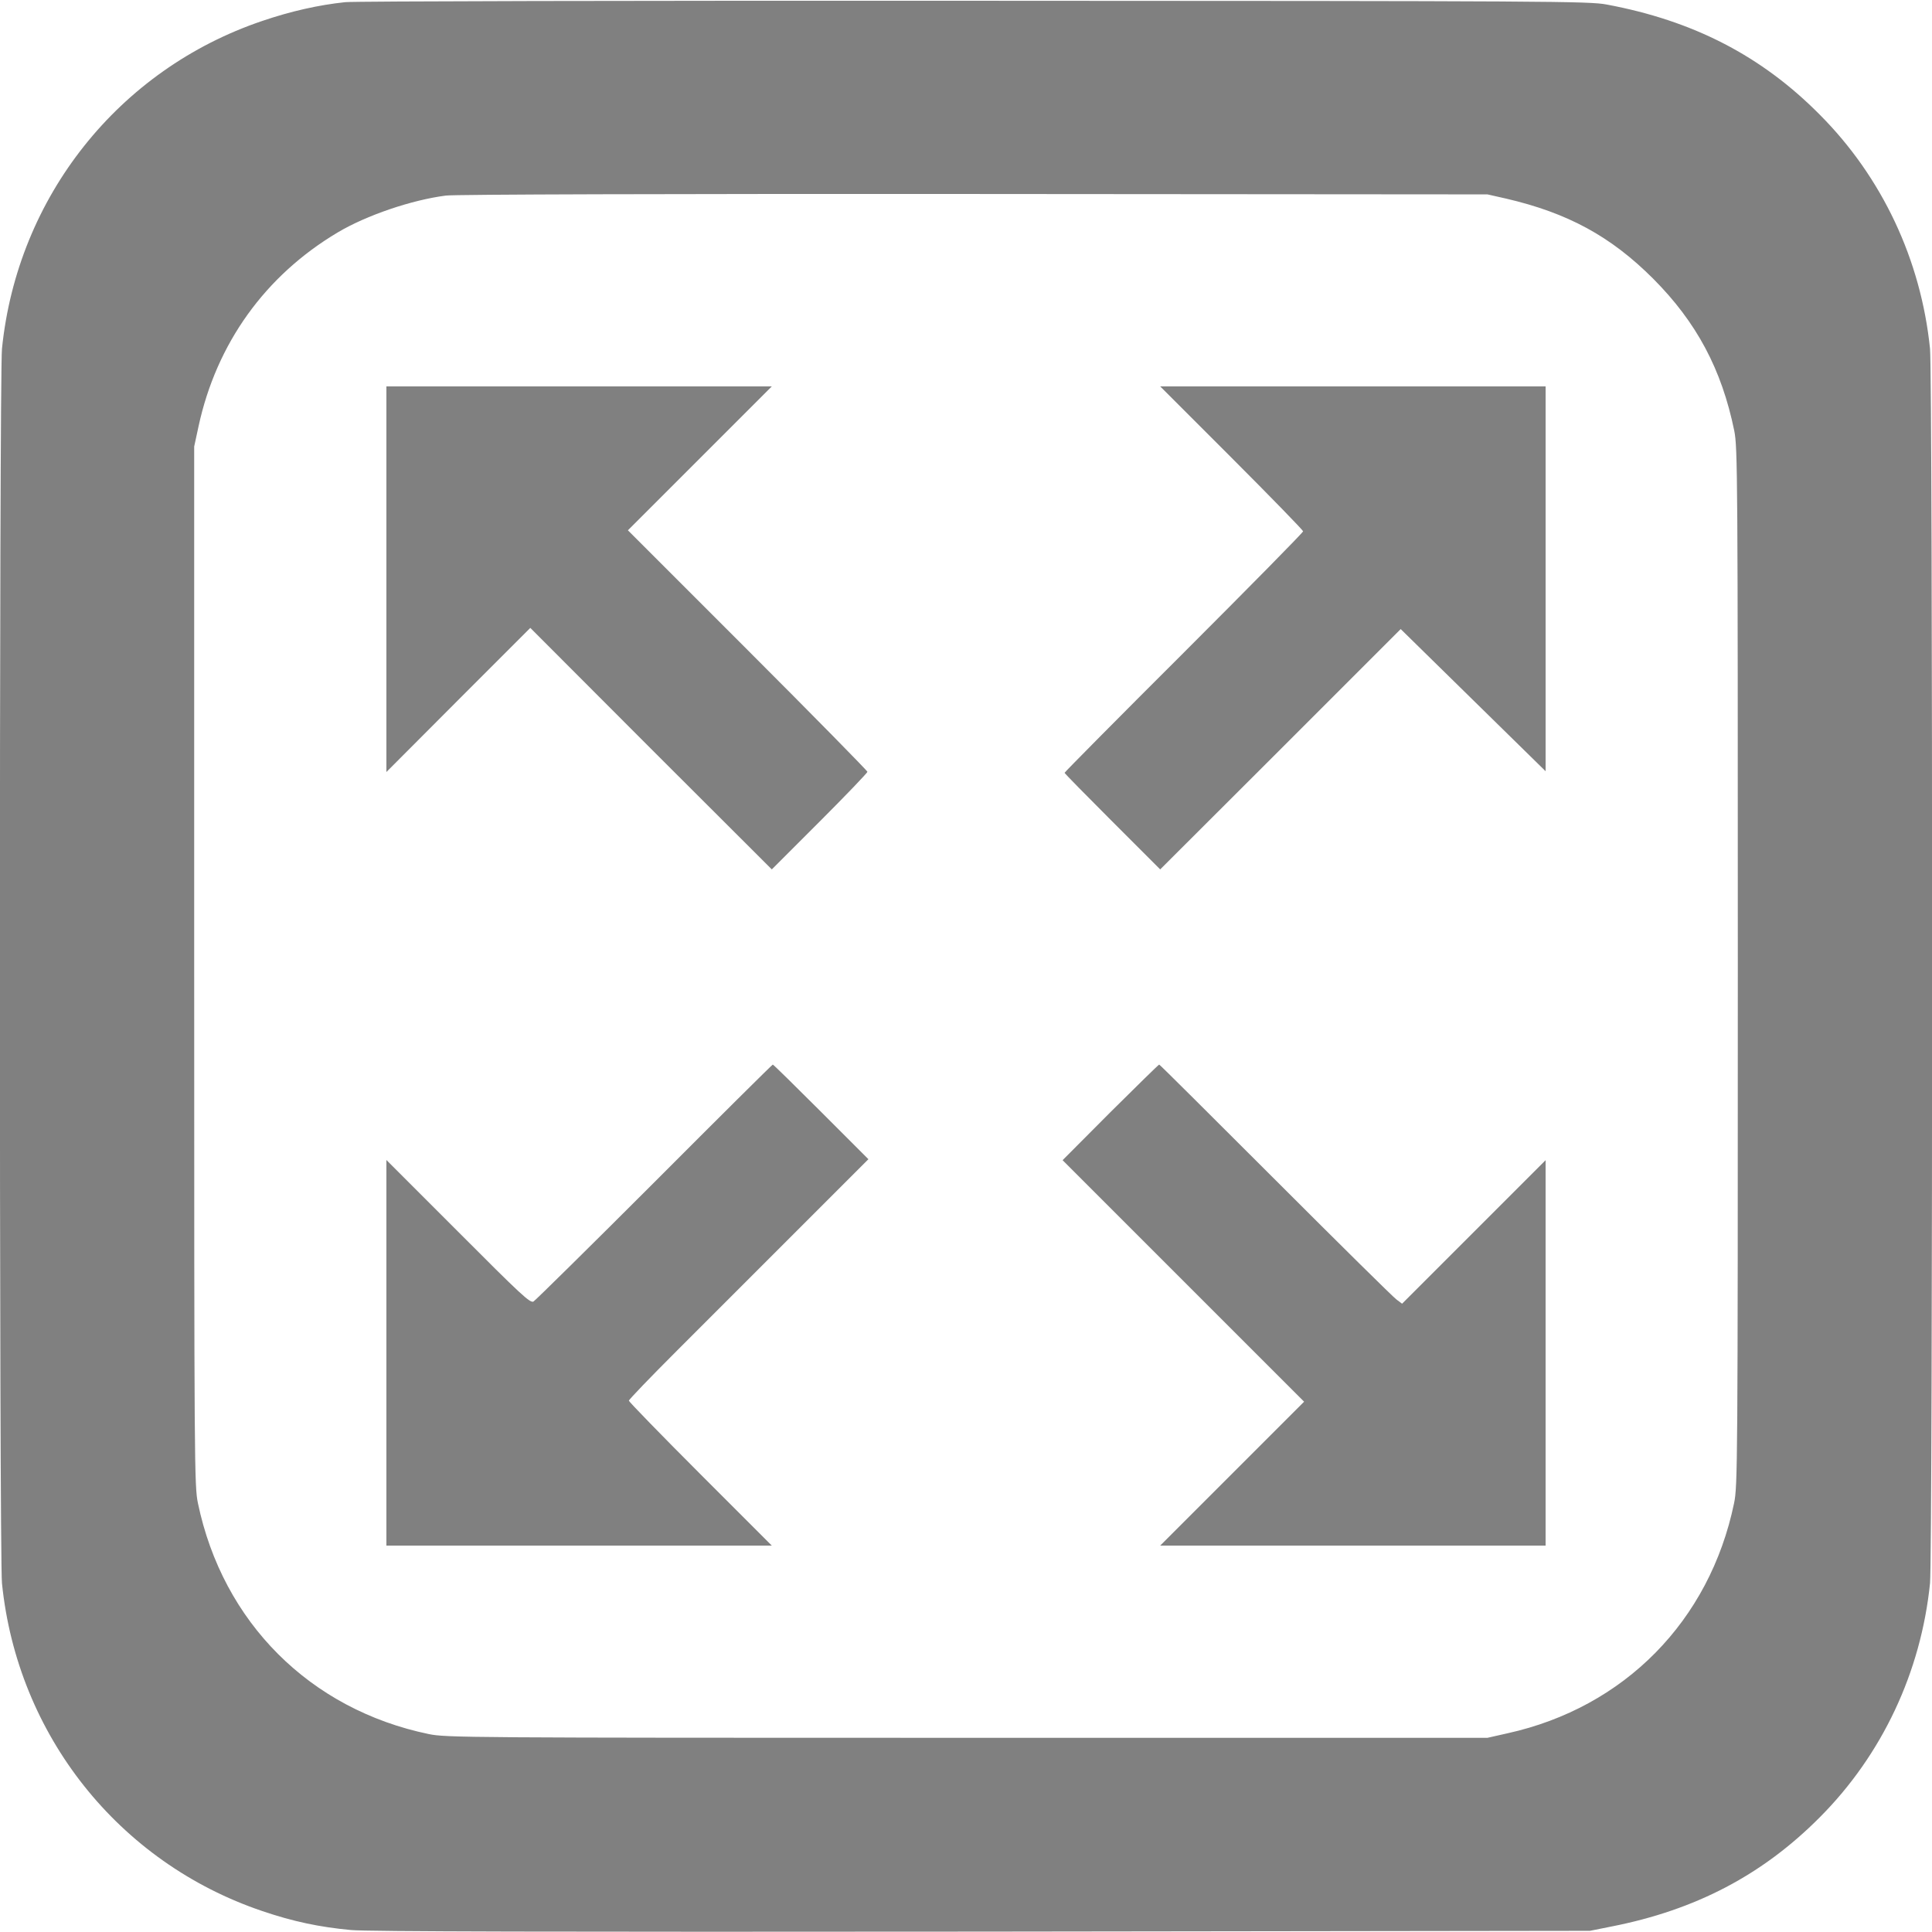 <?xml version="1.0" standalone="no"?>
<!DOCTYPE svg PUBLIC "-//W3C//DTD SVG 20010904//EN"
 "http://www.w3.org/TR/2001/REC-SVG-20010904/DTD/svg10.dtd">
<svg version="1.0" xmlns="http://www.w3.org/2000/svg"
 width="980pt" height="980pt" viewBox="0 0 980 980"
 preserveAspectRatio="xMidYMid meet">

<g transform="translate(0,980) scale(0.1,-0.1)"
fill="grey" stroke="none">
<path d="M1751 9789 c-134 -14 -276 -46 -420 -95 -729 -246 -1243 -893 -1321
-1663 -14 -144 -14 -6118 0 -6262 78 -770 592 -1417 1321 -1663 156 -53 289
-81 449 -96 81 -8 1033 -10 3200 -8 l3085 4 110 22 c427 84 766 262 1056 554
316 317 513 736 559 1187 14 144 14 6118 0 6262 -46 451 -243 870 -559 1187
-296 299 -642 477 -1081 559 -89 17 -278 18 -3205 19 -1746 1 -3147 -2 -3194
-7z m5887 -996 c314 -73 532 -191 748 -407 220 -221 347 -459 411 -771 17 -86
18 -215 18 -2720 0 -2532 -1 -2633 -19 -2720 -124 -597 -556 -1036 -1149
-1167 l-102 -23 -2640 0 c-2542 0 -2643 1 -2730 19 -603 125 -1045 567 -1171
1171 -18 87 -19 182 -19 2725 l0 2635 22 102 c91 421 338 765 706 984 146 87
376 165 549 187 43 6 1134 9 2678 8 l2605 -2 93 -21z"/>
<path d="M1960 6862 l0 -978 365 366 365 365 612 -613 613 -612 243 243 c133
133 242 247 242 252 0 5 -273 283 -607 617 l-608 608 365 365 365 365 -978 0
-977 0 0 -978z"/>
<path d="M6248 7477 c199 -199 362 -367 362 -372 0 -6 -272 -282 -605 -615
-333 -332 -605 -607 -605 -610 0 -3 109 -114 242 -247 l243 -243 610 609 610
610 368 -361 367 -360 0 976 0 976 -977 0 -978 0 363 -363z"/>
<path d="M3320 3804 c-327 -327 -604 -600 -614 -606 -17 -9 -64 35 -382 354
l-364 364 0 -978 0 -978 977 0 978 0 -363 363 c-199 199 -362 367 -362 372 0
6 109 119 243 253 133 133 406 406 607 607 l365 365 -240 240 c-132 132 -242
240 -245 240 -3 0 -273 -268 -600 -596z"/>
<path d="M5632 4158 l-242 -243 612 -612 613 -613 -365 -365 -365 -365 978 0
977 0 0 977 0 978 -364 -364 -364 -364 -28 21 c-16 11 -292 284 -614 606 -322
322 -587 586 -590 586 -3 0 -114 -109 -248 -242z"/>
</g>
</svg>

